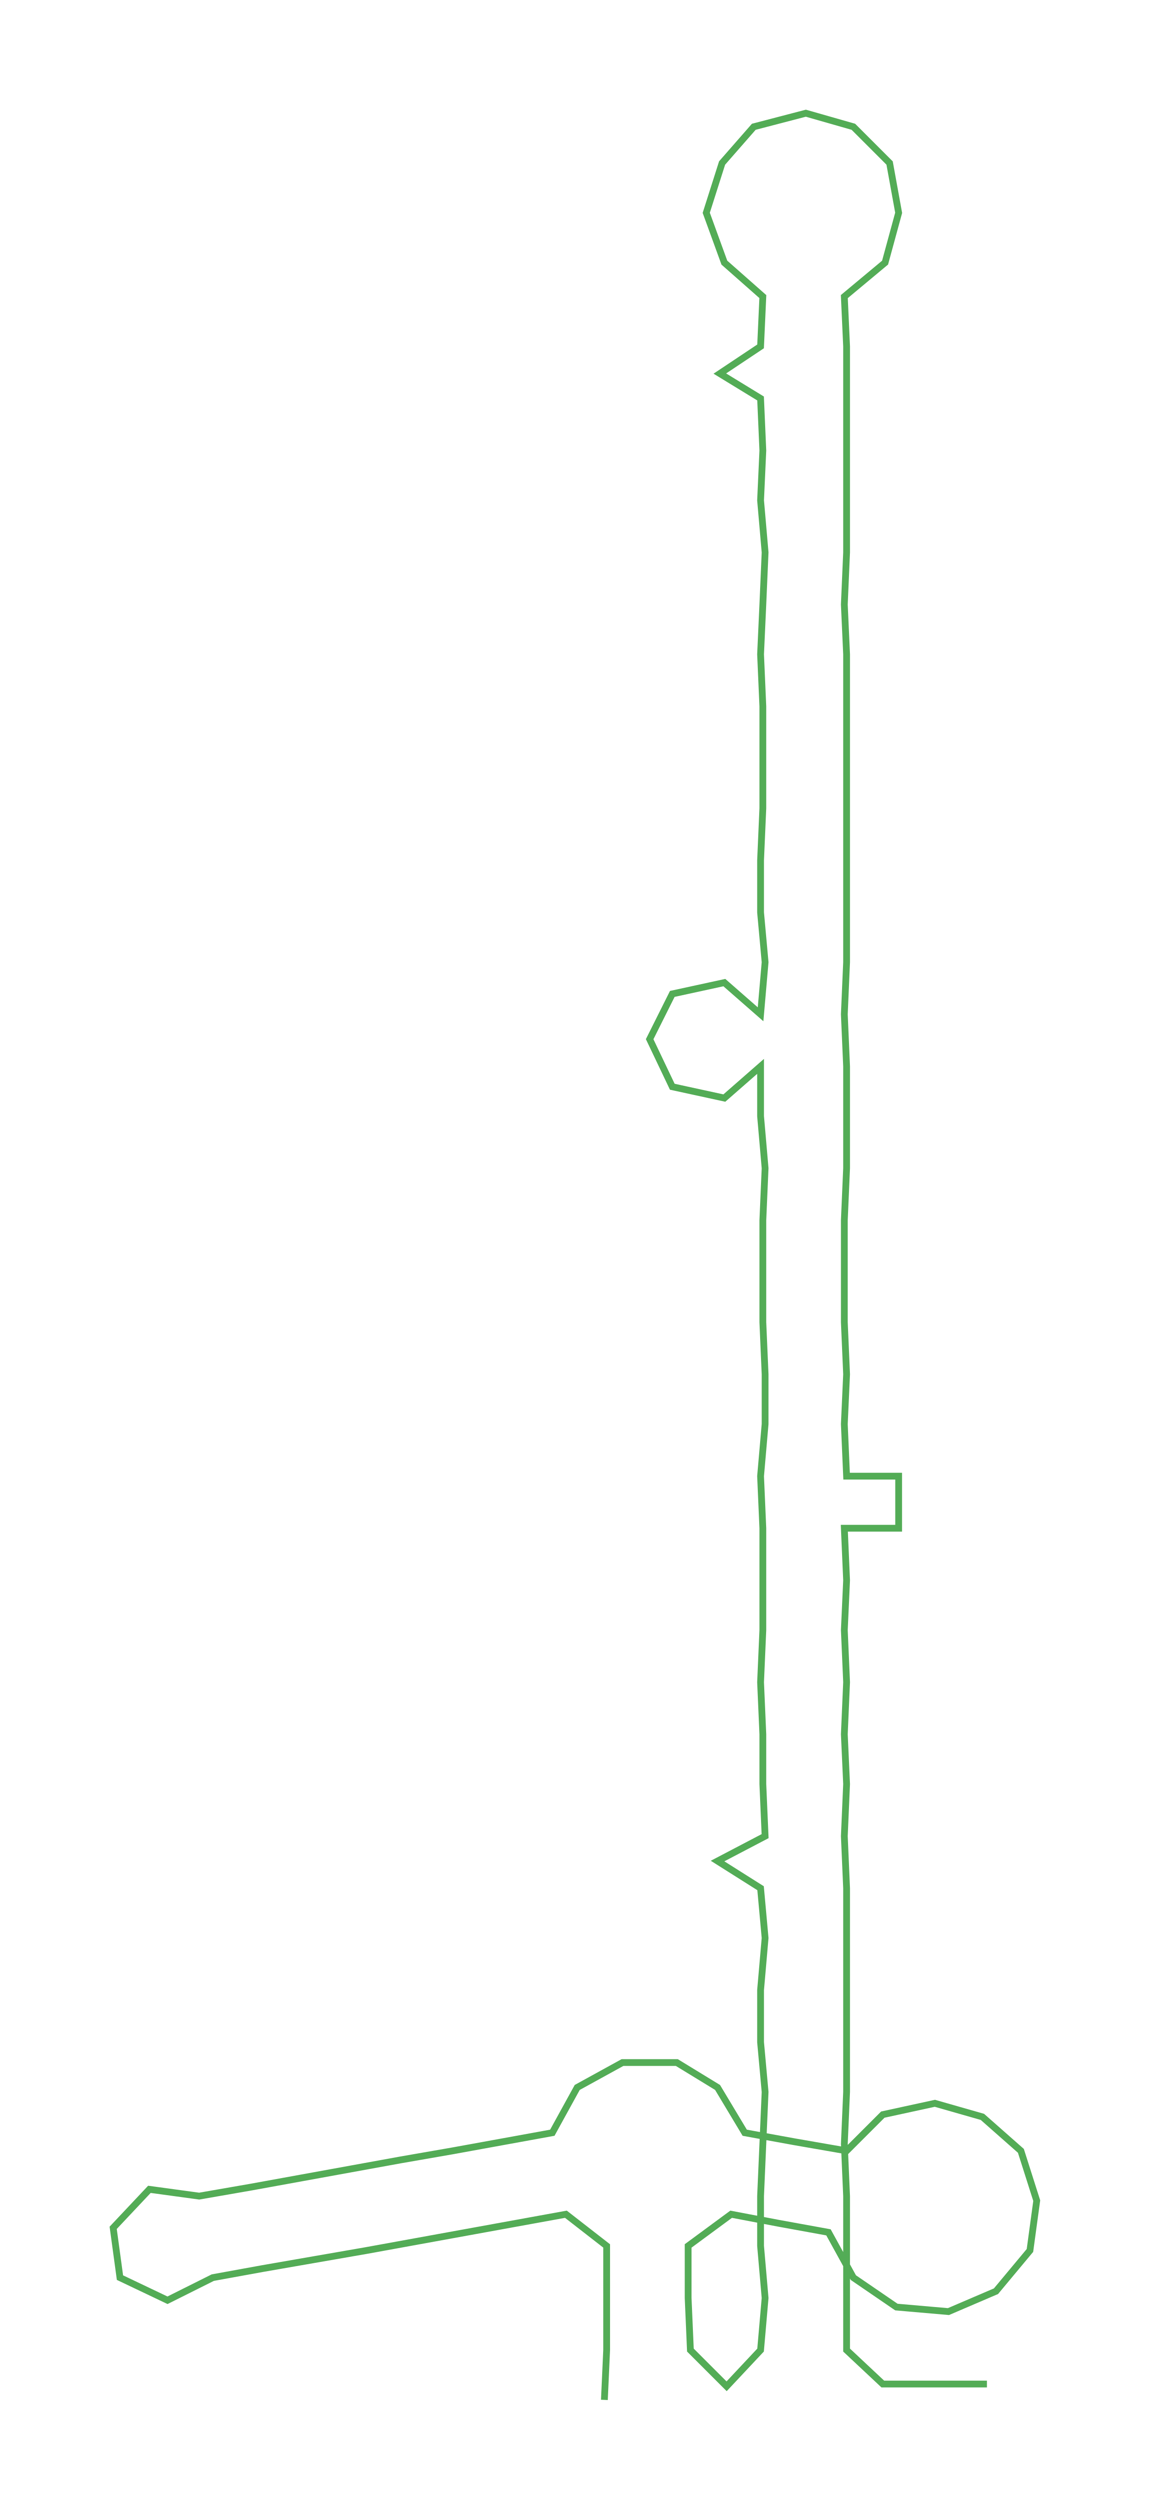 <ns0:svg xmlns:ns0="http://www.w3.org/2000/svg" width="138.143px" height="300px" viewBox="0 0 508.48 1104.25"><ns0:path style="stroke:#53ac56;stroke-width:3px;fill:none;" d="M267 1060 L267 1060 L268 1038 L268 1015 L268 992 L250 978 L228 982 L206 986 L184 990 L162 994 L139 998 L116 1002 L94 1006 L74 1016 L53 1006 L50 984 L66 967 L88 970 L111 966 L133 962 L155 958 L177 954 L200 950 L222 946 L244 942 L255 922 L275 911 L299 911 L317 922 L329 942 L351 946 L374 950 L390 934 L413 929 L434 935 L451 950 L458 972 L455 994 L440 1012 L419 1021 L396 1019 L377 1006 L366 986 L344 982 L323 978 L304 992 L304 1015 L305 1038 L321 1054 L336 1038 L338 1015 L336 992 L336 970 L337 947 L338 924 L336 902 L336 879 L338 856 L336 834 L317 822 L338 811 L337 788 L337 766 L336 743 L337 720 L337 698 L337 675 L336 652 L338 629 L338 607 L337 584 L337 561 L337 539 L338 516 L336 493 L336 471 L320 485 L297 480 L287 459 L297 439 L320 434 L336 448 L338 425 L336 403 L336 380 L337 357 L337 335 L337 312 L336 289 L337 267 L338 244 L336 221 L337 199 L336 176 L318 165 L336 153 L337 131 L320 116 L312 94 L319 72 L333 56 L356 50 L377 56 L393 72 L397 94 L391 116 L373 131 L374 153 L374 176 L374 199 L374 221 L374 244 L373 267 L374 289 L374 312 L374 335 L374 357 L374 380 L374 403 L374 425 L373 448 L374 471 L374 493 L374 516 L373 539 L373 561 L373 584 L374 607 L373 629 L374 652 L397 652 L397 675 L373 675 L374 698 L373 720 L374 743 L373 766 L374 788 L373 811 L374 834 L374 856 L374 879 L374 902 L374 924 L373 947 L374 970 L374 992 L374 1015 L374 1038 L390 1053 L413 1053 L436 1053" /></ns0:svg>